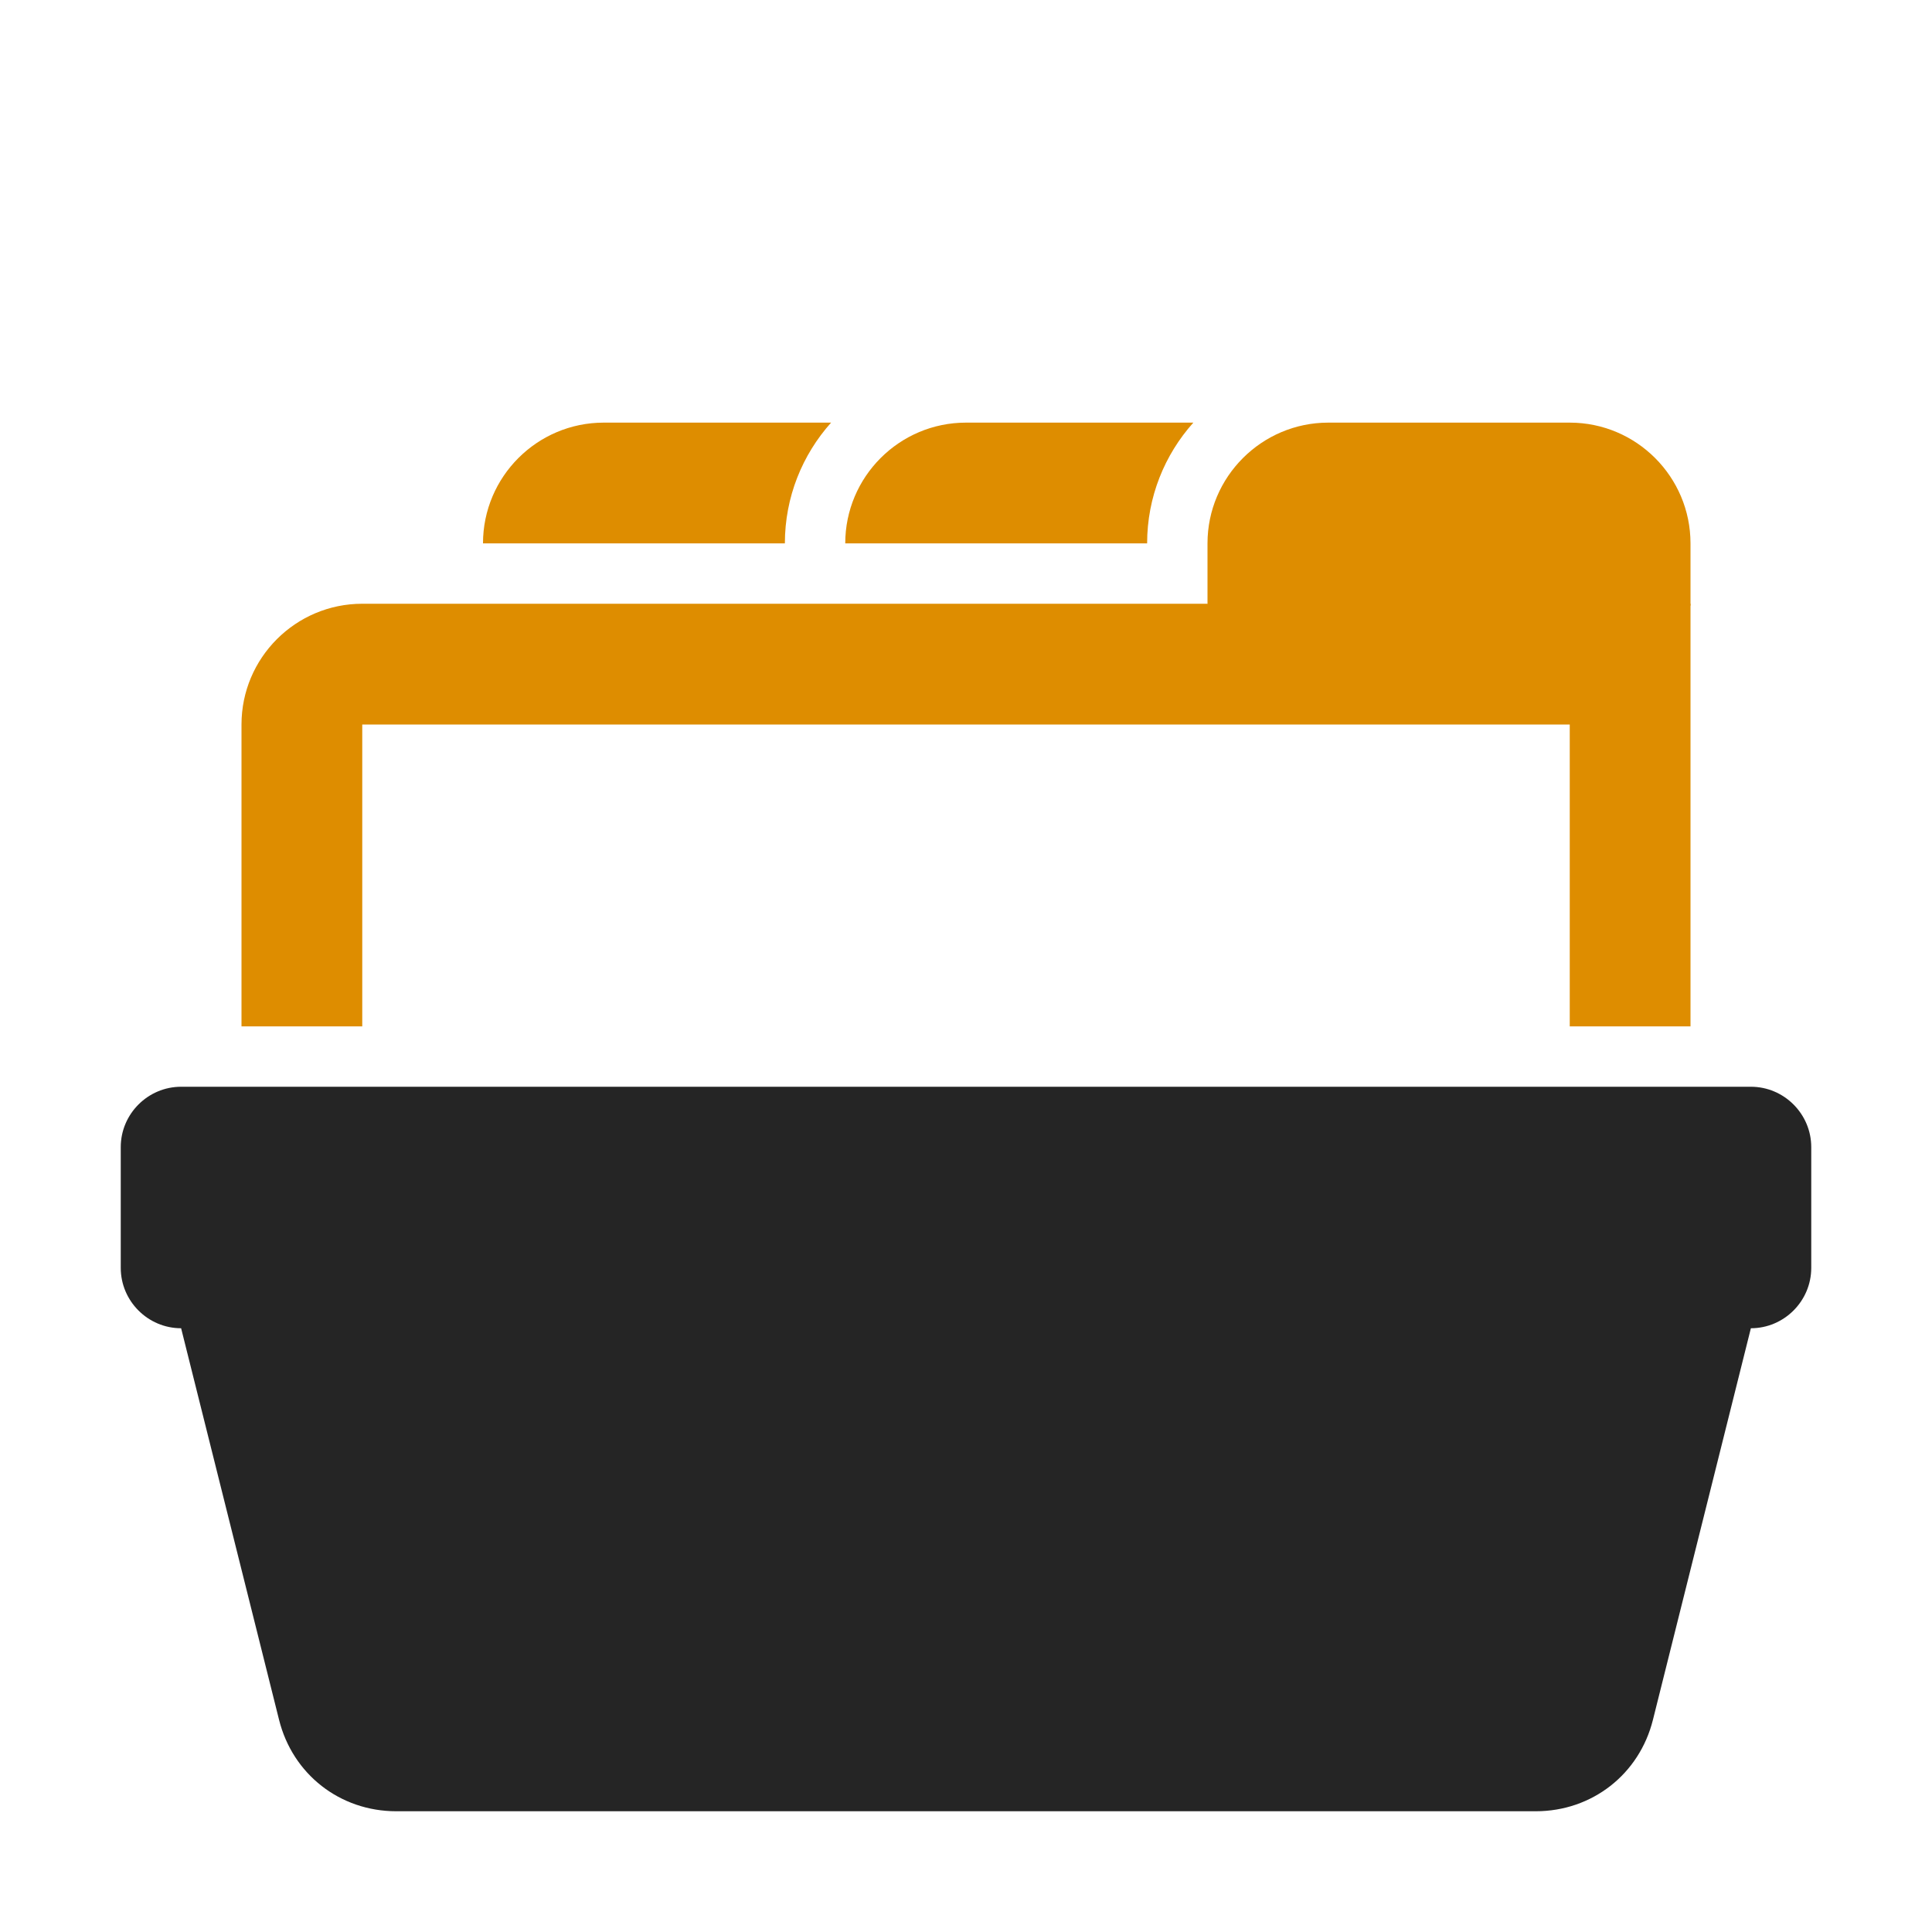 <?xml version="1.0" encoding="UTF-8"?>
<!DOCTYPE svg PUBLIC "-//W3C//DTD SVG 1.1//EN" "http://www.w3.org/Graphics/SVG/1.1/DTD/svg11.dtd">
<svg xmlns="http://www.w3.org/2000/svg" xml:space="preserve" width="1024px" height="1024px" shape-rendering="geometricPrecision" text-rendering="geometricPrecision" image-rendering="optimizeQuality" fill-rule="nonzero" clip-rule="evenodd" viewBox="0 0 10240 10240" xmlns:xlink="http://www.w3.org/1999/xlink">
	<title>index icon</title>
	<desc>index icon from the IconExperience.com O-Collection. Copyright by INCORS GmbH (www.incors.com).</desc>
	<path id="curve4" fill="#252525" d="M960 5760l8320 0c176,0 320,144 320,320l0 640c0,176 -144,320 -320,320l0 0 -519 2075c-72,289 -323,485 -621,485l-6040 0c-298,0 -549,-196 -621,-485l-519 -2075 0 0c-176,0 -320,-144 -320,-320l0 -640c0,-176 144,-320 320,-320z"/>
	<path id="curve3" fill="#DE8D00" d="M1920 3200l7040 0 0 2240 -640 0 0 -1600 -6400 0 0 1600 -640 0 0 -1600c0,-353 287,-640 640,-640z"/>
	<path id="curve2" fill="#DE8D00" d="M2560 2880c0,-353 287,-640 640,-640l1205 0c-152,170 -245,394 -245,640l0 0 -1600 0z"/>
	<path id="curve1" fill="#DE8D00" d="M4480 2880l0 0c0,-353 287,-640 640,-640l1205 0c-152,170 -245,394 -245,640l0 0 -1600 0z"/>
	<path id="curve0" fill="#DE8D00" d="M6400 3200l0 -320c0,-353 288,-640 640,-640l1280 0c353,0 640,287 640,640l0 330 -2552 0 -8 -10z"/>
</svg>
